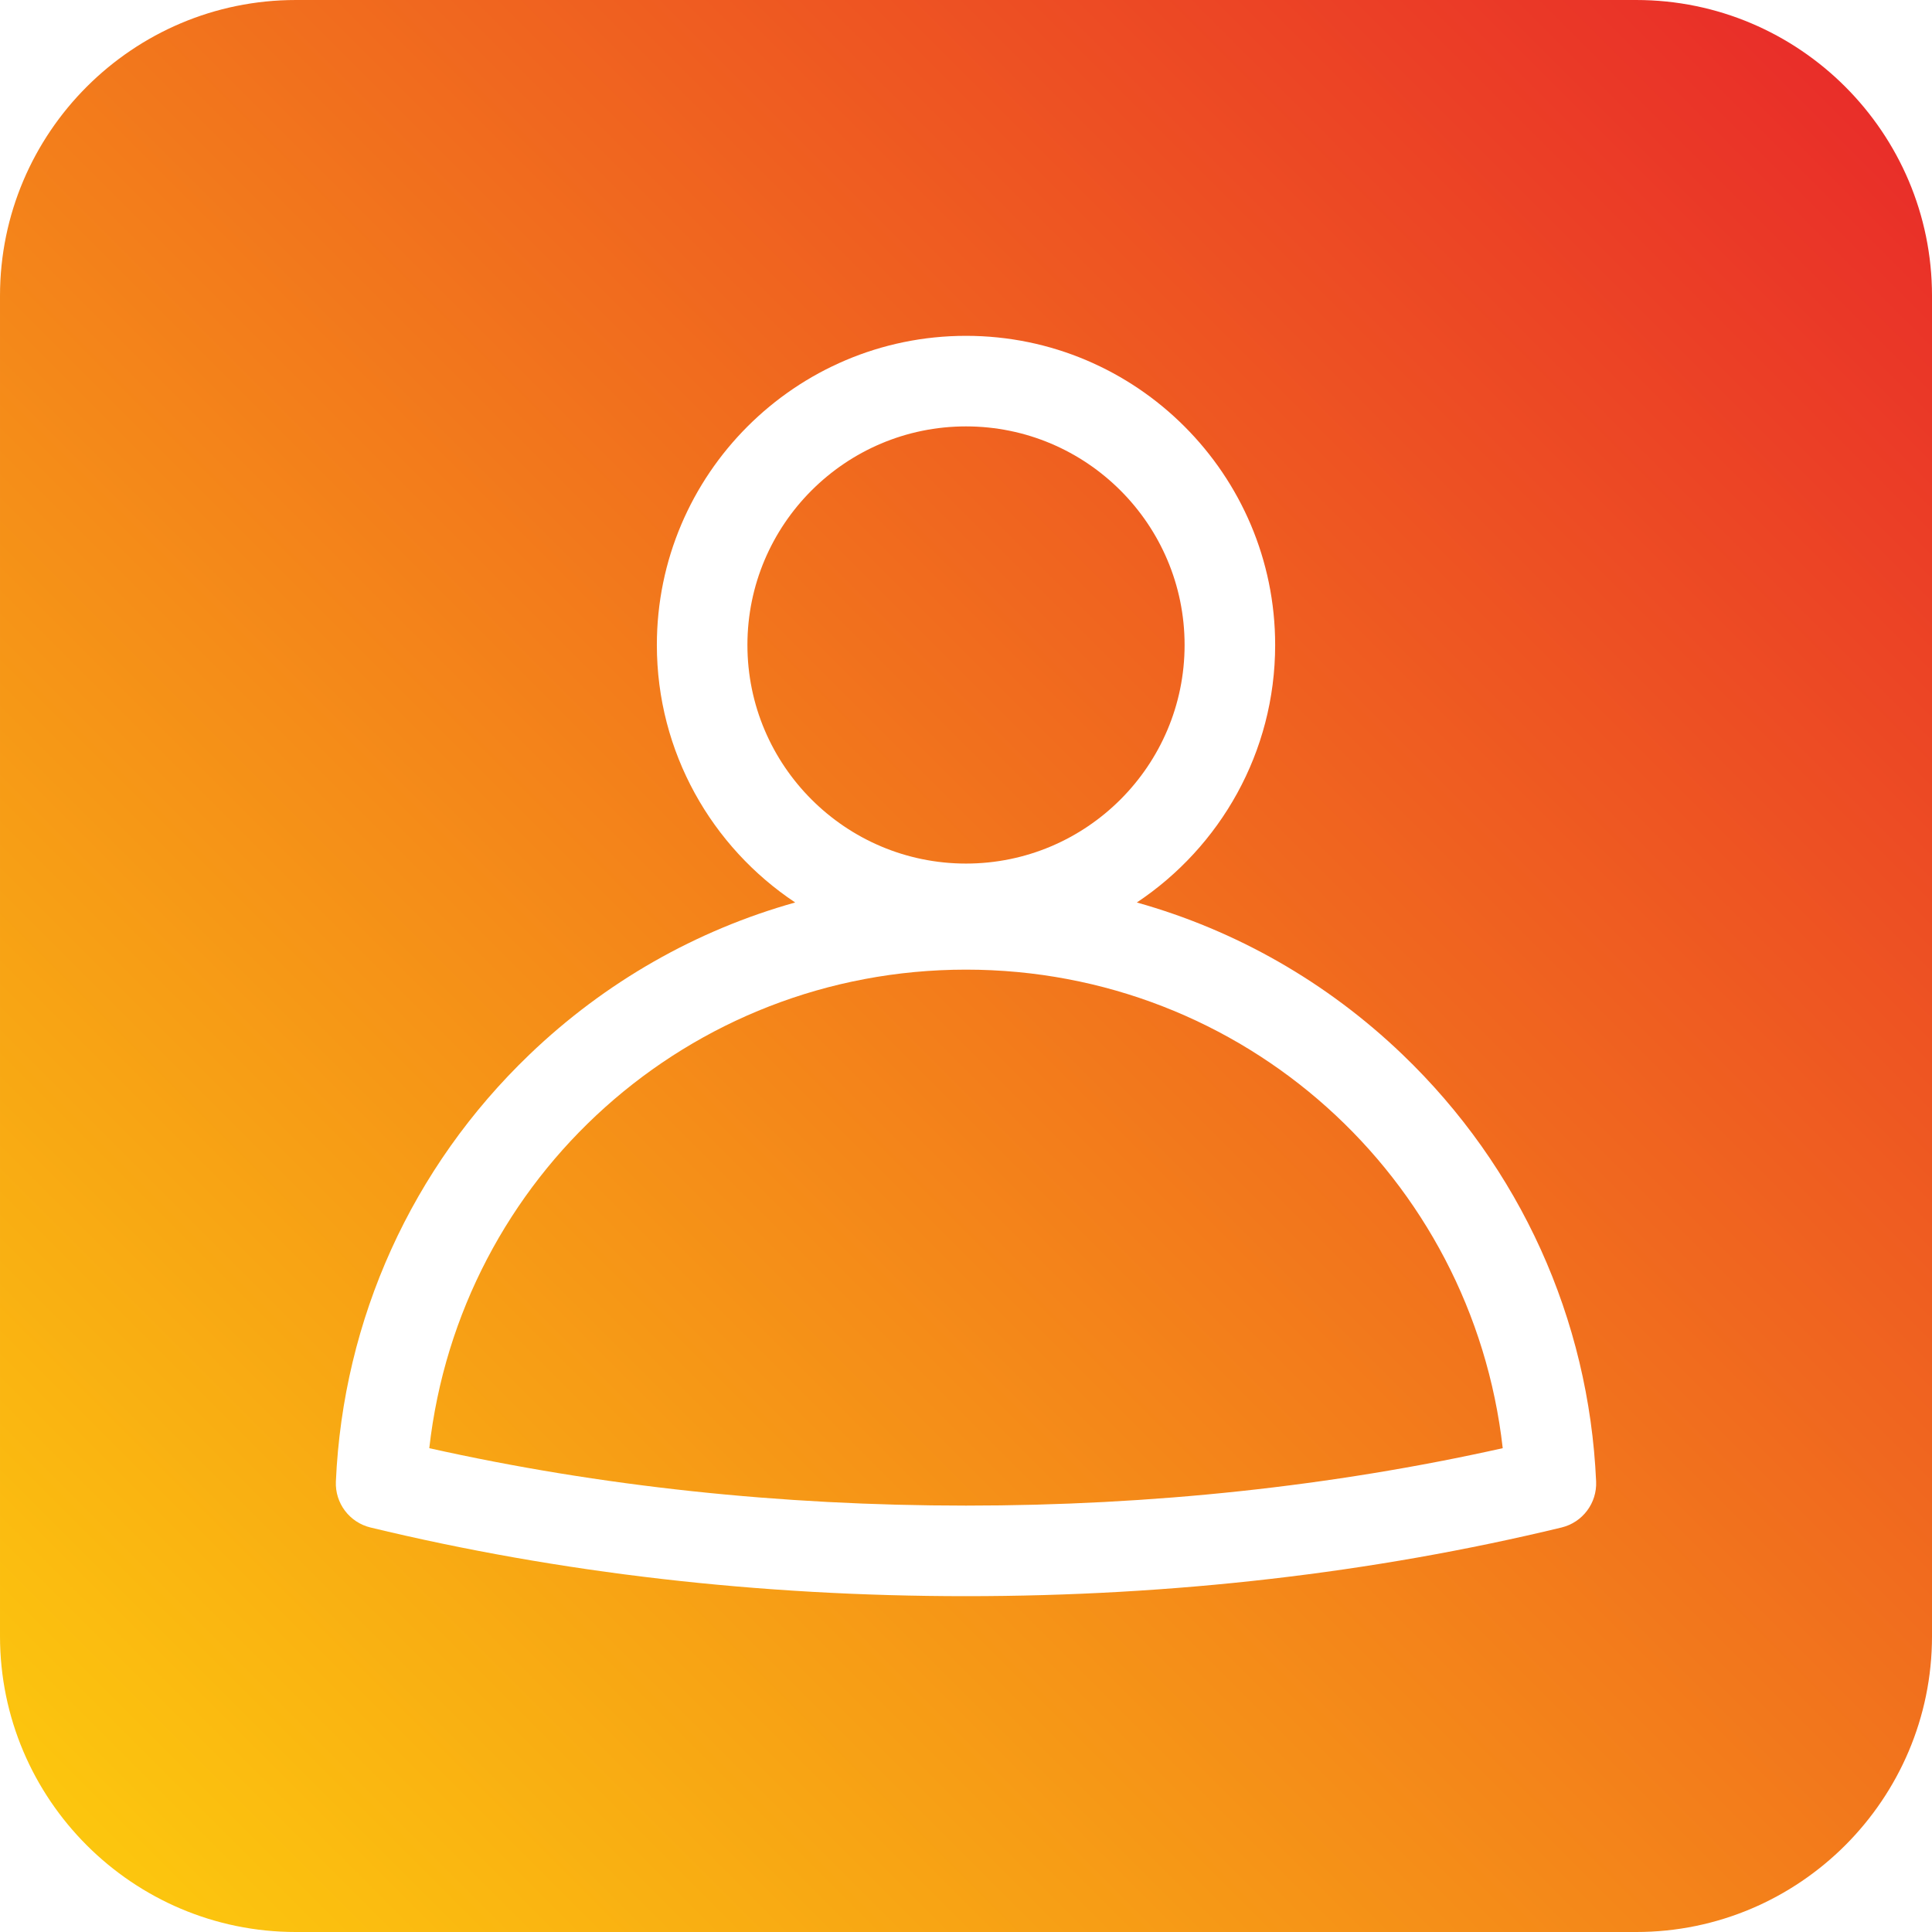 <!-- icon666.com - MILLIONS vector ICONS FREE --><svg id="Layer_1" enable-background="new 0 0 512 512" viewBox="0 0 512 512" xmlns="http://www.w3.org/2000/svg" xmlns:xlink="http://www.w3.org/1999/xlink"><linearGradient id="SVGID_1_" gradientUnits="userSpaceOnUse" x1="22.987" x2="489.013" y1="489.013" y2="22.987"><stop offset="0" stop-color="#fcc60e"></stop><stop offset="1" stop-color="#e92e29"></stop></linearGradient><path d="m198.074 170.927c0-31.941 25.986-57.927 57.928-57.927 31.94 0 57.927 25.986 57.927 57.927s-25.986 57.927-57.927 57.927-57.928-25.985-57.928-57.927zm57.926 86.036c-73.462 0-134.134 54.947-142.237 126.821 45.232 10.1 93.026 15.216 142.237 15.216s97.005-5.116 142.237-15.216c-8.103-71.874-68.775-126.821-142.237-126.821zm256-178.57v355.215c0 43.225-35.167 78.392-78.393 78.392h-355.214c-43.226 0-78.393-35.167-78.393-78.393v-355.214c0-43.226 35.167-78.393 78.393-78.393h355.215c43.225 0 78.392 35.167 78.392 78.393zm-89.012 314.213c-1.909-43.059-20.127-83.237-51.296-113.135-20.088-19.269-44.234-32.965-70.422-40.303 22.076-14.693 36.659-39.792 36.659-68.241 0-45.175-36.752-81.927-81.927-81.927s-81.928 36.752-81.928 81.927c0 28.449 14.583 53.547 36.658 68.24-26.189 7.338-50.336 21.034-70.425 40.304-31.169 29.897-49.387 70.076-51.296 113.135-.254 5.735 3.59 10.848 9.171 12.196 49.993 12.076 103.089 18.198 157.818 18.198s107.825-6.122 157.817-18.197c5.581-1.349 9.425-6.461 9.171-12.197z" fill="url(#SVGID_1_)"></path></svg>
